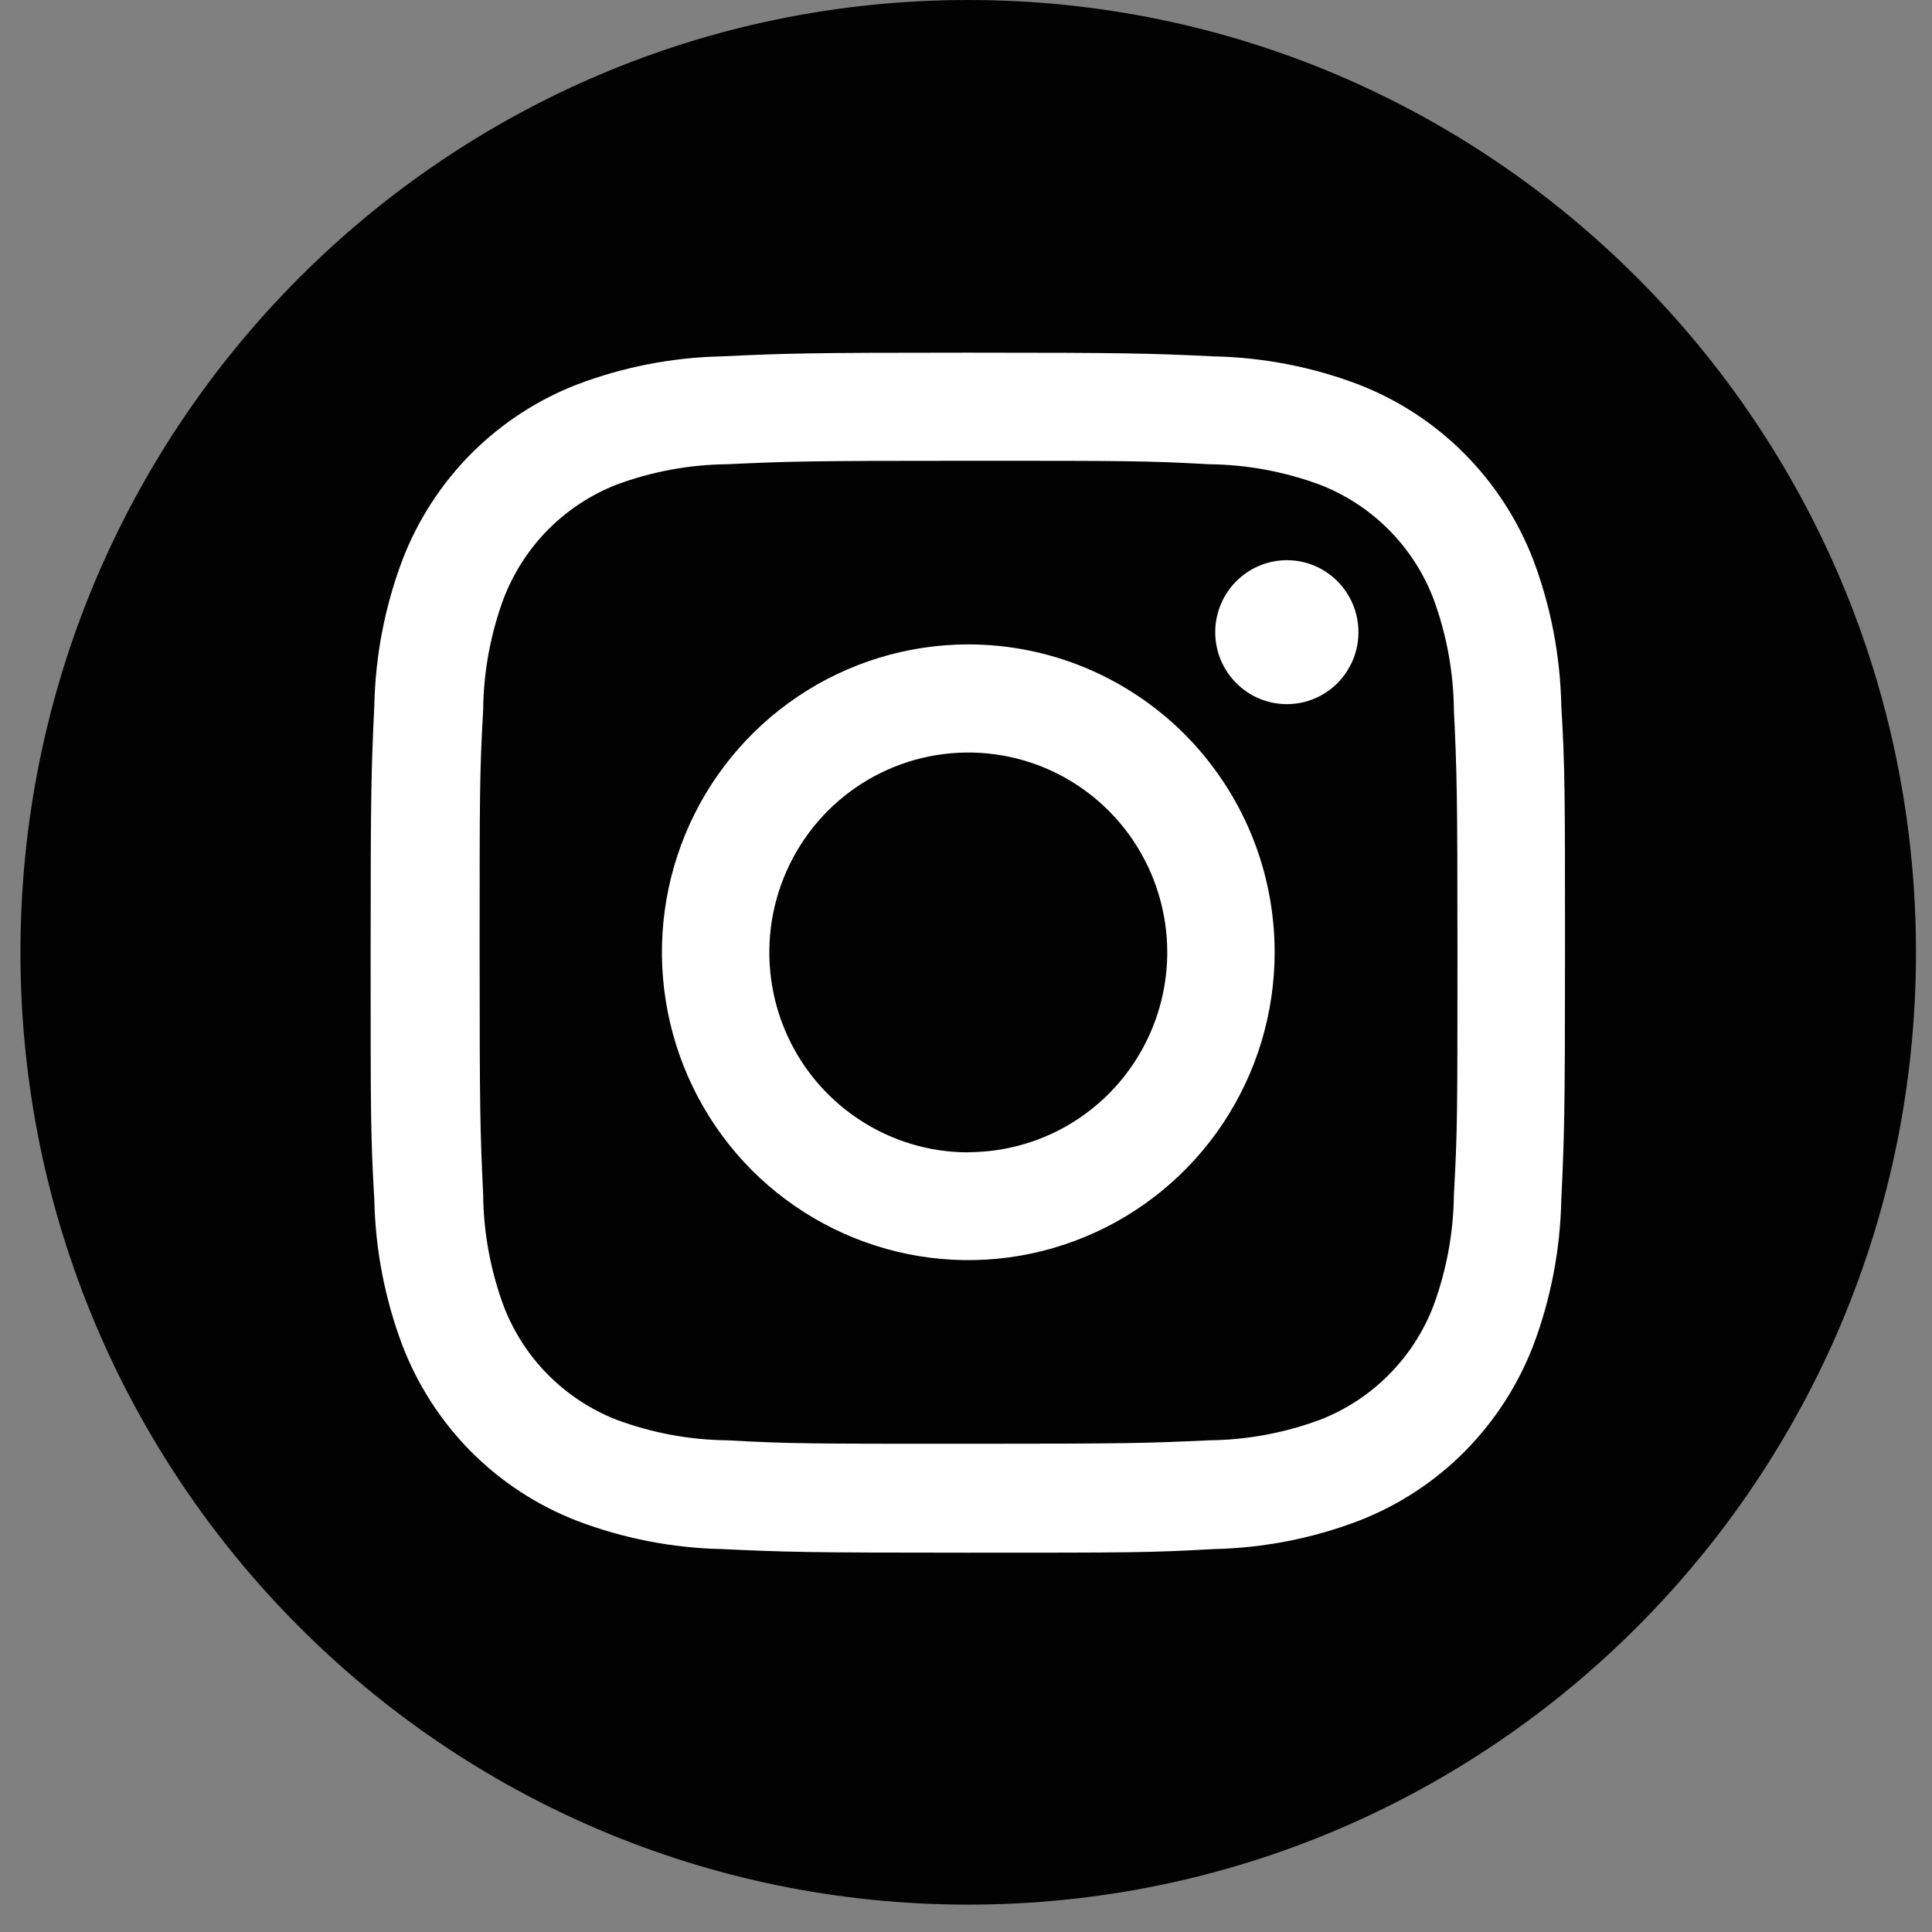 <svg width="24" height="24" viewBox="0 0 24 24" fill="none" xmlns="http://www.w3.org/2000/svg">
<rect x="0" y="0" width="24" height="24" fill="#808080" stroke="none"/>
<path d="M12.027 23.66C18.53 23.66 23.801 18.363 23.801 11.83C23.801 5.296 18.53 0 12.027 0C5.525 0 0.254 5.296 0.254 11.83C0.254 18.363 5.525 23.66 12.027 23.66Z" fill="#010201"/>
<path d="M12.028 5.724C14.008 5.724 14.241 5.724 15.023 5.767C15.493 5.772 15.959 5.859 16.401 6.023C16.72 6.148 17.01 6.337 17.252 6.581C17.494 6.824 17.683 7.115 17.806 7.436C17.97 7.879 18.056 8.348 18.061 8.82C18.098 9.605 18.105 9.84 18.105 11.829C18.105 13.819 18.105 14.053 18.061 14.839C18.056 15.311 17.97 15.78 17.806 16.223C17.683 16.544 17.494 16.835 17.252 17.078C17.01 17.322 16.72 17.511 16.401 17.636C15.959 17.8 15.493 17.887 15.023 17.892C14.241 17.928 14.008 17.935 12.028 17.935C10.048 17.935 9.814 17.935 9.033 17.892C8.563 17.887 8.097 17.8 7.657 17.636C7.338 17.511 7.05 17.321 6.808 17.078C6.567 16.835 6.379 16.544 6.256 16.223C6.093 15.78 6.006 15.311 6.002 14.839C5.965 14.053 5.958 13.819 5.958 11.829C5.958 9.84 5.958 9.605 6.002 8.82C6.006 8.348 6.093 7.879 6.256 7.436C6.379 7.116 6.566 6.825 6.806 6.582C7.046 6.339 7.334 6.149 7.652 6.023C8.092 5.859 8.558 5.772 9.028 5.767C9.809 5.731 10.043 5.724 12.023 5.724M12.023 4.381C10.01 4.381 9.755 4.39 8.967 4.427C8.351 4.44 7.743 4.558 7.167 4.777C6.674 4.968 6.227 5.261 5.853 5.636C5.48 6.011 5.189 6.461 4.999 6.956C4.781 7.534 4.663 8.146 4.65 8.764C4.613 9.558 4.604 9.816 4.604 11.835C4.604 13.854 4.604 14.113 4.65 14.905C4.663 15.524 4.781 16.135 4.999 16.714C5.189 17.209 5.48 17.658 5.853 18.034C6.227 18.409 6.674 18.701 7.167 18.892C7.743 19.111 8.351 19.23 8.967 19.243C9.757 19.28 10.013 19.288 12.023 19.288C14.032 19.288 14.29 19.288 15.079 19.243C15.694 19.23 16.303 19.111 16.878 18.892C17.371 18.701 17.819 18.409 18.192 18.034C18.565 17.658 18.856 17.209 19.047 16.714C19.265 16.135 19.382 15.524 19.395 14.905C19.432 14.111 19.441 13.854 19.441 11.835C19.441 9.816 19.441 9.556 19.395 8.764C19.382 8.146 19.265 7.534 19.047 6.956C18.856 6.461 18.565 6.011 18.192 5.636C17.819 5.261 17.371 4.968 16.878 4.777C16.303 4.558 15.694 4.44 15.079 4.427C14.288 4.39 14.032 4.381 12.023 4.381Z" fill="white"/>
<path d="M12.028 8.005C11.276 8.005 10.54 8.23 9.914 8.65C9.288 9.07 8.8 9.667 8.512 10.366C8.224 11.065 8.149 11.834 8.296 12.575C8.443 13.317 8.805 13.999 9.337 14.534C9.87 15.068 10.548 15.432 11.286 15.58C12.024 15.728 12.79 15.652 13.485 15.362C14.18 15.073 14.775 14.583 15.193 13.954C15.611 13.325 15.834 12.586 15.834 11.829C15.834 11.327 15.736 10.83 15.545 10.366C15.353 9.902 15.073 9.481 14.72 9.125C14.366 8.77 13.947 8.489 13.485 8.296C13.023 8.104 12.528 8.005 12.028 8.005ZM12.028 14.315C11.54 14.315 11.062 14.169 10.656 13.896C10.249 13.623 9.932 13.236 9.745 12.782C9.558 12.328 9.509 11.829 9.604 11.347C9.7 10.866 9.935 10.423 10.28 10.076C10.626 9.728 11.066 9.492 11.545 9.396C12.025 9.3 12.521 9.349 12.973 9.536C13.425 9.724 13.811 10.042 14.083 10.45C14.354 10.858 14.5 11.338 14.5 11.829C14.5 12.488 14.239 13.119 13.776 13.585C13.312 14.051 12.684 14.312 12.028 14.313V14.315Z" fill="white"/>
<path d="M15.986 8.747C16.477 8.747 16.875 8.347 16.875 7.853C16.875 7.36 16.477 6.959 15.986 6.959C15.495 6.959 15.096 7.36 15.096 7.853C15.096 8.347 15.495 8.747 15.986 8.747Z" fill="white"/>
</svg>
